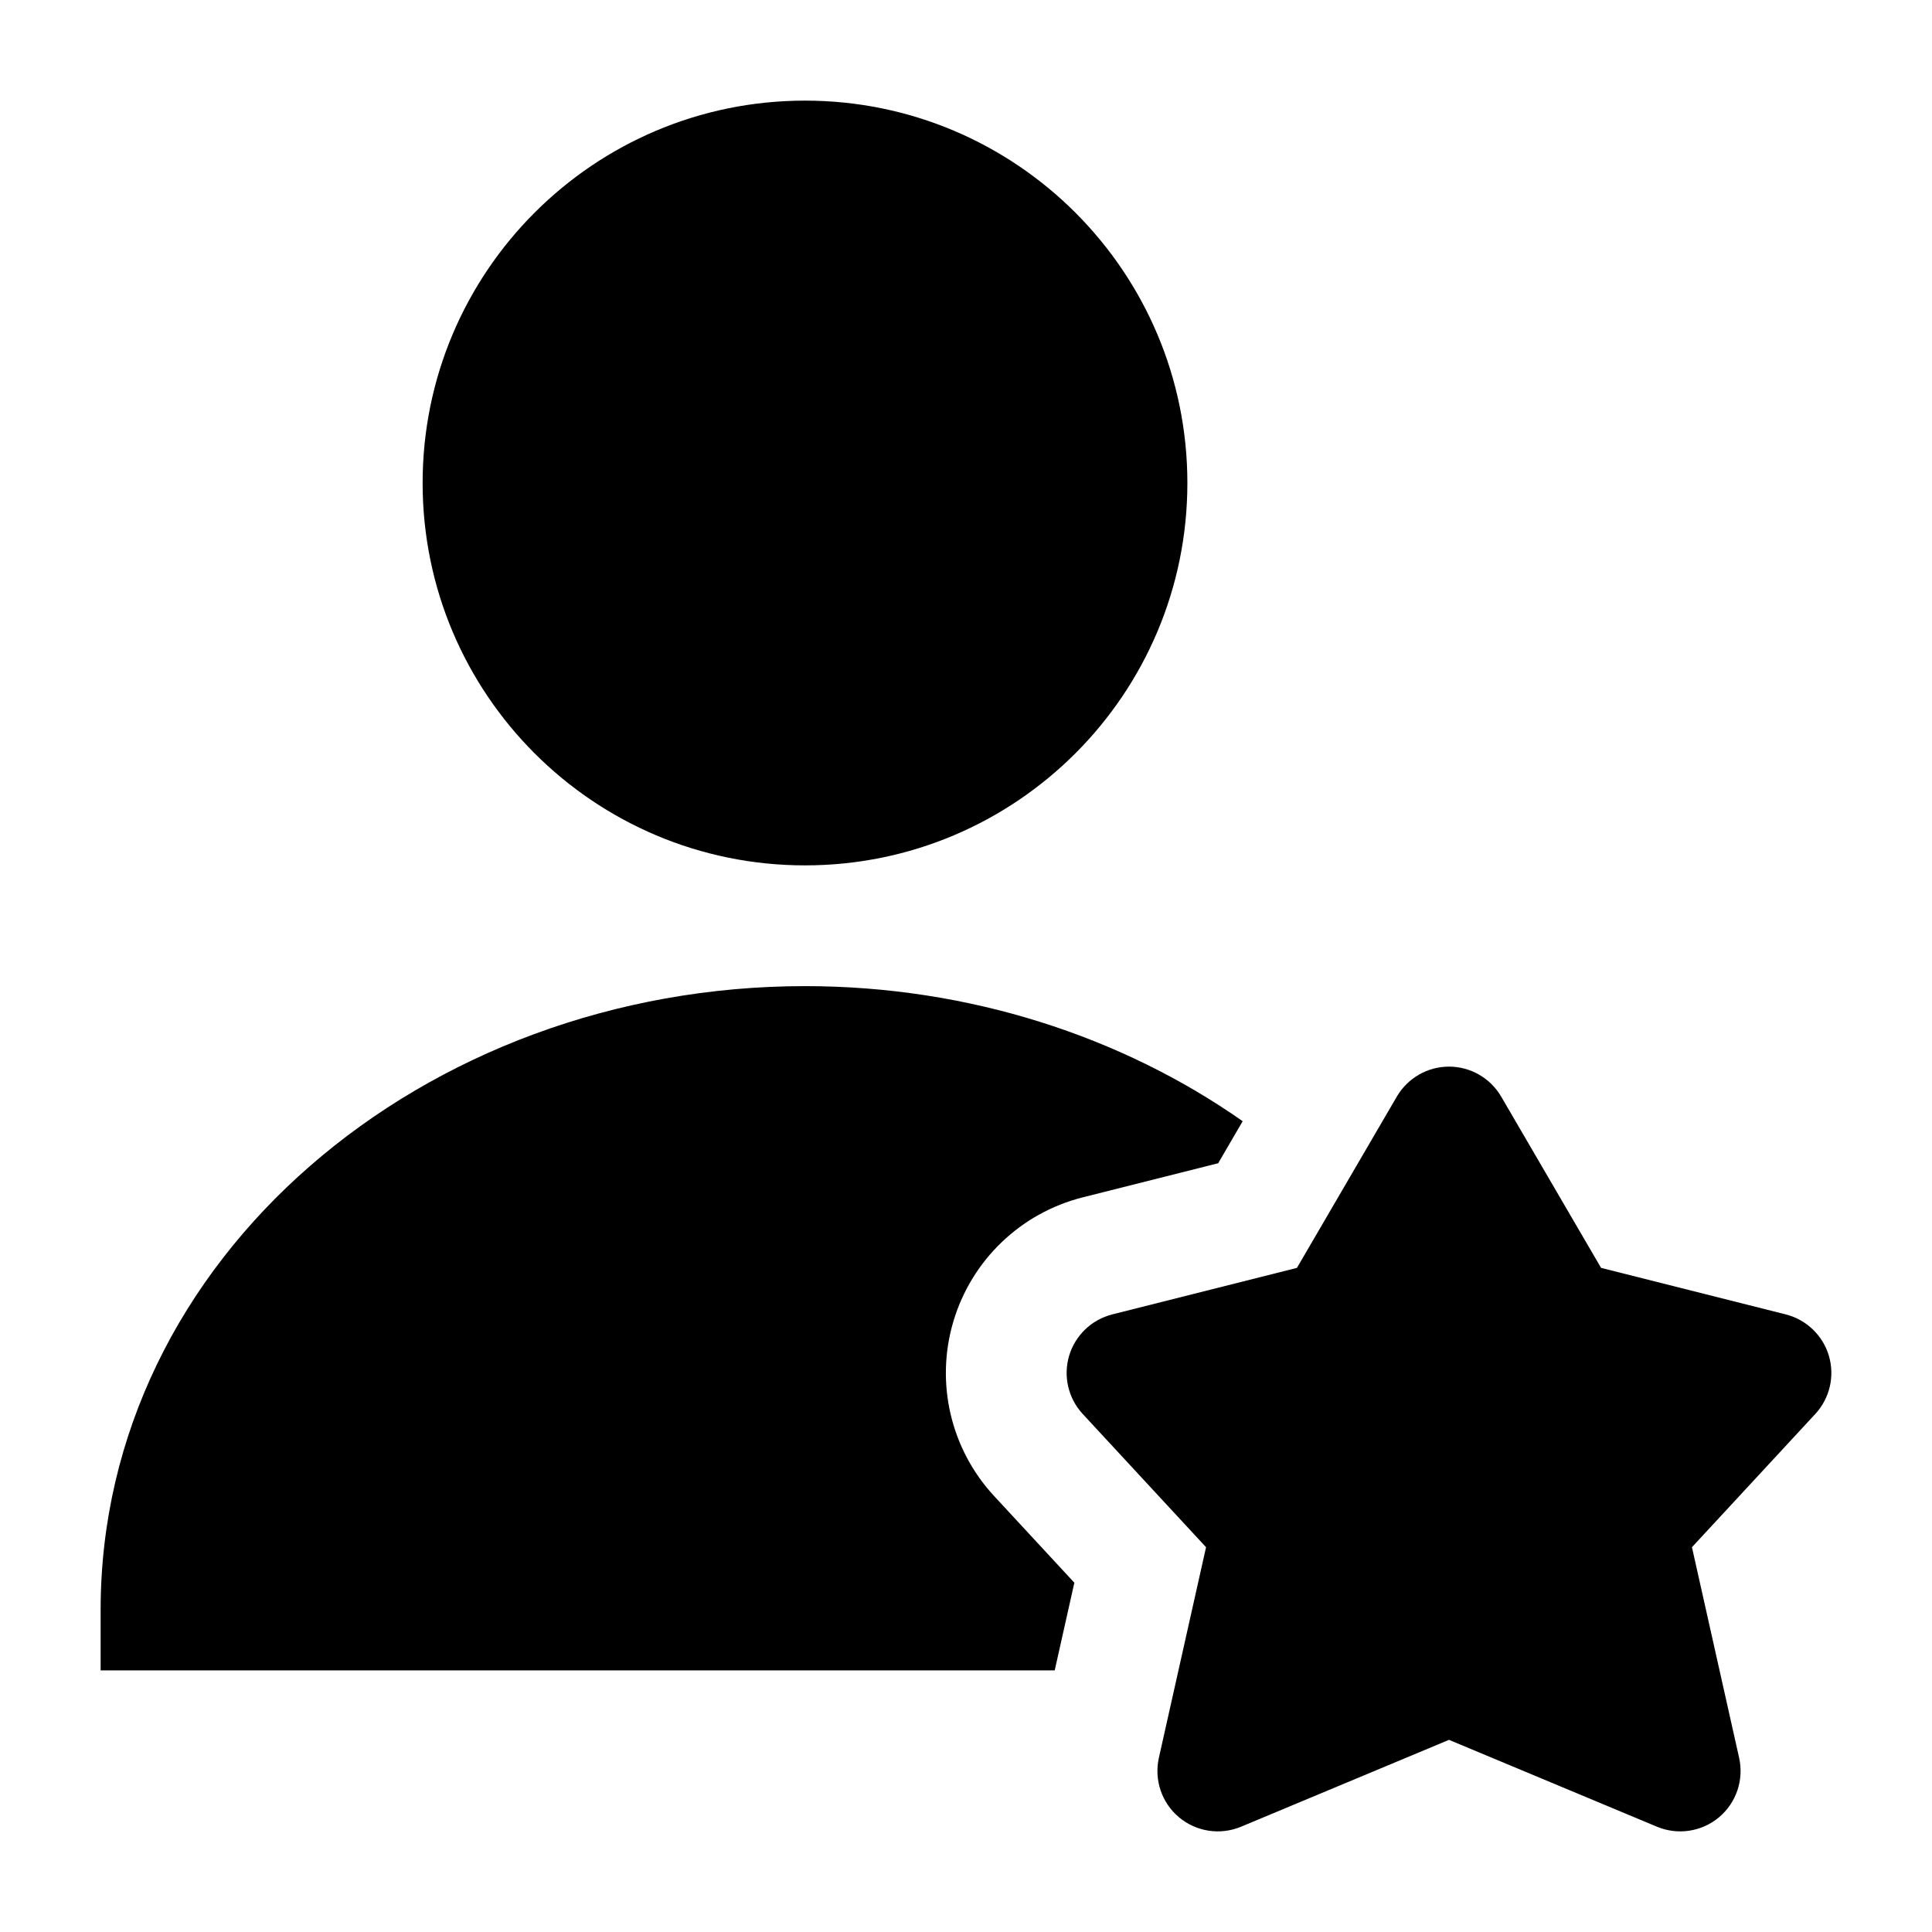 <svg width="24" height="24" viewBox="0 0 24 24" xmlns="http://www.w3.org/2000/svg">
    <path d="M18 13.25C18.267 13.25 18.513 13.392 18.648 13.622L19.889 15.75L22.183 16.328C22.44 16.393 22.644 16.589 22.719 16.842C22.794 17.096 22.73 17.371 22.55 17.565L21.018 19.22L21.604 21.836C21.665 22.11 21.569 22.395 21.354 22.575C21.139 22.755 20.842 22.8 20.583 22.692L18 21.613L15.417 22.692C15.158 22.8 14.861 22.755 14.646 22.575C14.431 22.395 14.335 22.11 14.396 21.836L14.982 19.22L13.45 17.565C13.27 17.371 13.206 17.096 13.281 16.842C13.356 16.589 13.56 16.393 13.817 16.328L16.111 15.75L17.352 13.622C17.487 13.392 17.733 13.25 18 13.25Z"/>
    <path d="M5.25 6C5.25 3.377 7.377 1.25 10 1.25C12.623 1.25 14.75 3.377 14.75 6C14.75 8.623 12.623 10.75 10 10.75C7.377 10.75 5.25 8.623 5.25 6Z"/>
    <path d="M1.25 20C1.25 15.629 5.265 12.25 10 12.25C12.032 12.25 13.931 12.872 15.437 13.928L15.133 14.45L13.45 14.874C12.68 15.068 12.069 15.654 11.843 16.416C11.617 17.177 11.809 18.001 12.349 18.584L13.346 19.661L13.102 20.75H1.25V20Z"/>
</svg>
